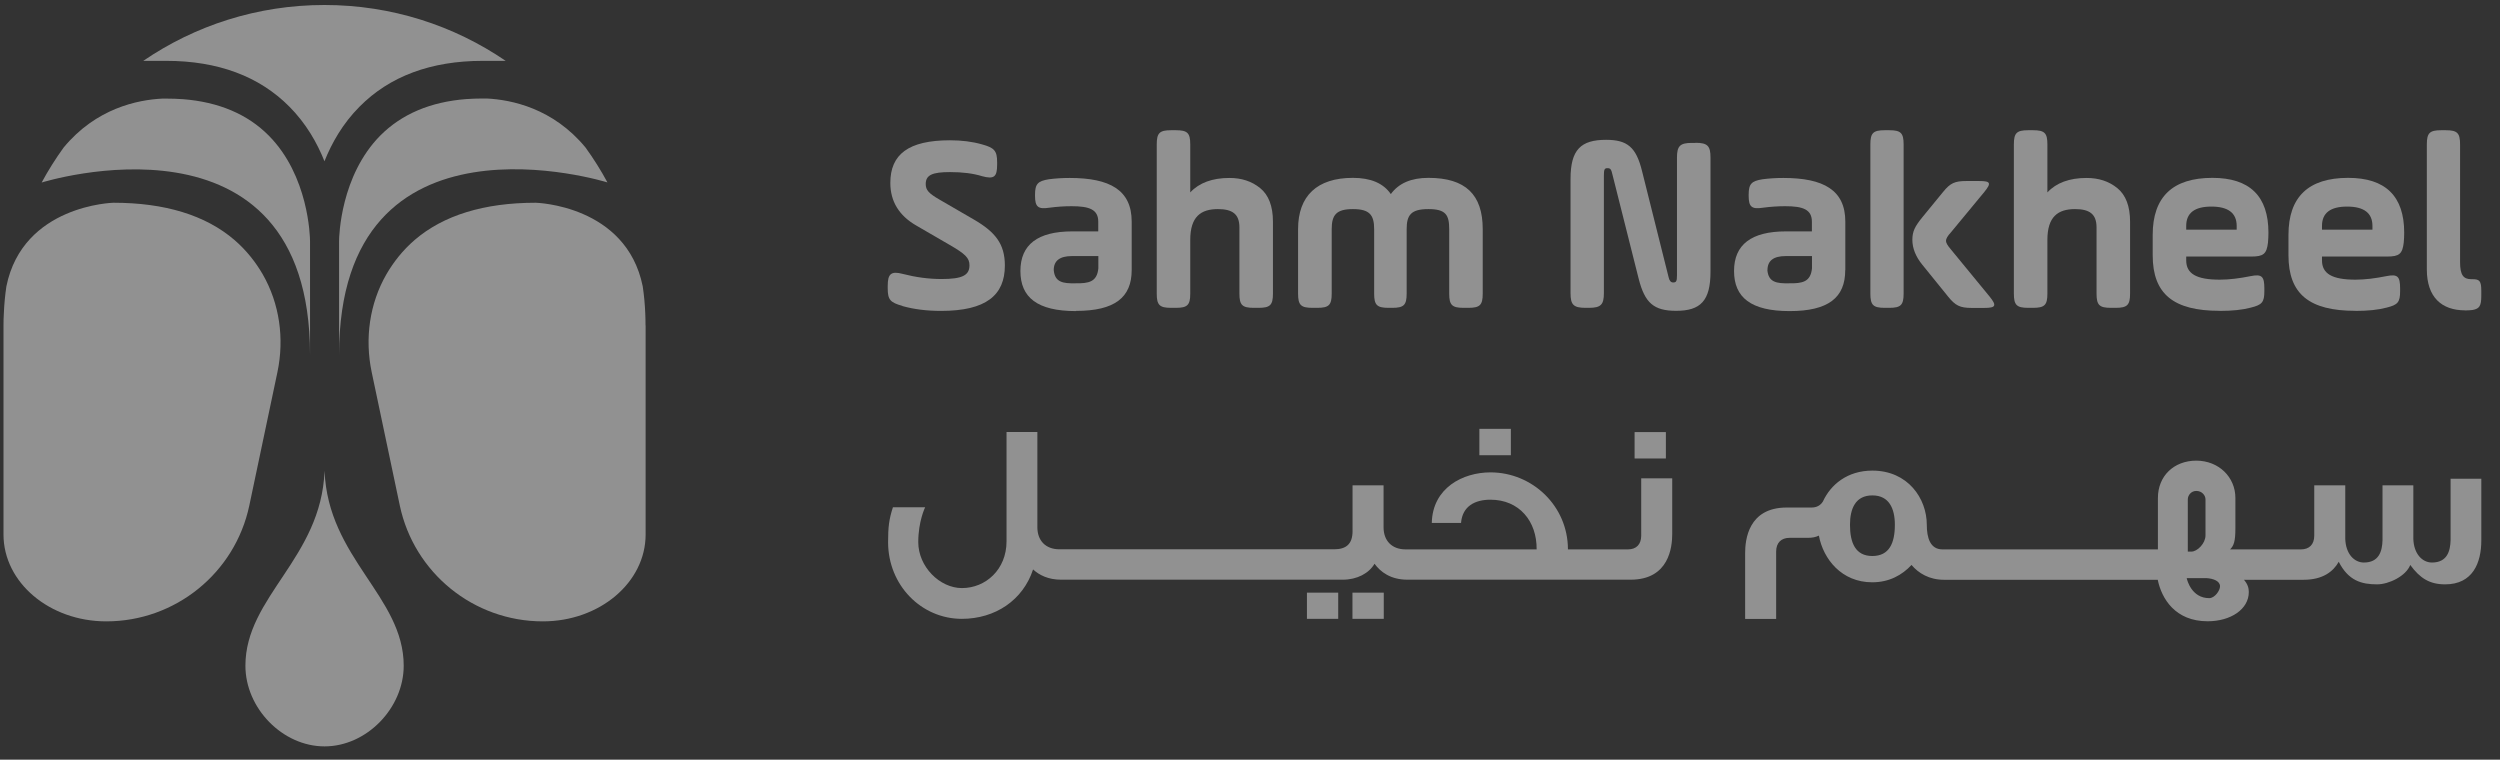 <svg width="181" height="55" viewBox="0 0 181 55" fill="none" xmlns="http://www.w3.org/2000/svg">
<rect x="0" y="0" width="181" height="55" fill="#333333" stroke="none"/>
<g opacity="0.5">
<path d="M42.394 10.683C40.041 7.828 37.014 7.22 35.242 7.132H34.938C34.54 7.132 34.156 7.146 33.779 7.173C33.772 7.173 33.765 7.173 33.758 7.173C31.163 7.375 29.08 8.26 27.536 9.812C24.657 12.721 24.549 17.102 24.549 17.467V25.681C24.549 7.126 43.978 13.207 43.978 13.207C43.507 12.33 42.974 11.486 42.394 10.683Z" fill="#EFEFEF"/>
<path d="M34.938 4.406H36.61C32.875 1.854 28.359 0.362 23.491 0.362C18.624 0.362 14.107 1.854 10.372 4.406H12.044C15.779 4.406 18.779 5.526 20.956 7.727C22.163 8.942 22.959 10.339 23.491 11.675C24.024 10.339 24.819 8.942 26.026 7.727C28.203 5.526 31.197 4.406 34.938 4.406Z" fill="#EFEFEF"/>
<path d="M13.237 7.18C13.237 7.18 13.224 7.18 13.217 7.18C12.84 7.153 12.455 7.139 12.057 7.139H11.754C9.974 7.227 6.954 7.834 4.601 10.69C4.022 11.493 3.489 12.337 3.017 13.214C3.017 13.214 22.446 7.139 22.446 25.688V17.473C22.446 17.102 22.338 12.721 19.46 9.819C17.923 8.266 15.833 7.382 13.237 7.18Z" fill="#EFEFEF"/>
<path d="M46.743 23.576V38.696C46.743 42.172 43.413 44.987 39.3 44.987C34.298 44.987 29.977 41.483 28.945 36.596L26.909 26.937C26.404 24.521 26.747 21.989 27.981 19.85C28.48 18.992 29.141 18.135 30.024 17.372C32.107 15.584 35.053 14.679 38.781 14.679C38.781 14.679 45.341 14.835 46.534 20.734C46.628 21.369 46.689 22.017 46.716 22.665C46.73 22.962 46.736 23.265 46.736 23.569L46.743 23.576Z" fill="#EFEFEF"/>
<path d="M0.253 23.576V38.696C0.253 42.172 3.583 44.987 7.696 44.987C12.698 44.987 17.019 41.483 18.051 36.596L20.087 26.937C20.592 24.521 20.248 21.989 19.015 19.85C18.516 18.992 17.855 18.135 16.972 17.372C14.889 15.584 11.943 14.679 8.215 14.679C8.215 14.679 1.655 14.835 0.462 20.734C0.368 21.369 0.307 22.017 0.28 22.665C0.26 22.968 0.253 23.272 0.253 23.576Z" fill="#EFEFEF"/>
<path d="M23.498 34.092C23.255 40.424 17.768 43.184 17.768 48.2C17.768 51.271 20.451 54.038 23.498 54.038C26.545 54.038 29.228 51.264 29.228 48.2C29.228 43.191 23.747 40.424 23.498 34.092Z" fill="#EFEFEF"/>
<path d="M65.336 22.158C66.172 22.395 67.116 22.509 68.134 22.509C71.397 22.509 72.752 21.369 72.752 19.222C72.752 17.663 72.064 16.799 70.507 15.894L68.04 14.463C67.244 14.004 67.022 13.768 67.022 13.322C67.022 12.661 67.52 12.459 68.781 12.459C69.691 12.459 70.446 12.553 71.1 12.755C71.97 12.992 72.192 12.809 72.192 11.925V11.743C72.192 10.919 71.99 10.697 71.1 10.454C70.392 10.251 69.617 10.157 68.781 10.157C65.761 10.157 64.46 11.183 64.46 13.242C64.46 14.585 65.094 15.611 66.334 16.326L68.707 17.703C69.894 18.385 70.19 18.675 70.19 19.209C70.19 19.944 69.651 20.201 68.168 20.201C67.224 20.201 66.293 20.073 65.35 19.829C64.514 19.607 64.271 19.829 64.271 20.694V20.876C64.271 21.699 64.453 21.902 65.329 22.145L65.336 22.158Z" fill="#EFEFEF"/>
<path d="M77.909 22.509C80.707 22.509 81.934 21.537 81.934 19.553V16.043C81.934 13.761 80.357 12.884 77.444 12.884C76.905 12.884 76.406 12.918 75.941 12.978C75.145 13.107 74.936 13.309 74.936 14.099V14.173C74.936 14.983 75.159 15.165 75.975 15.037C76.527 14.963 77.067 14.929 77.586 14.929C78.867 14.929 79.514 15.165 79.514 16.049V16.752H77.64C75.139 16.752 73.878 17.703 73.878 19.62C73.878 21.537 75.105 22.523 77.903 22.523L77.909 22.509ZM77.613 18.54H79.521V19.424C79.426 20.417 78.82 20.525 77.869 20.511C76.959 20.532 76.366 20.437 76.291 19.553C76.291 18.871 76.736 18.54 77.606 18.54H77.613Z" fill="#EFEFEF"/>
<path d="M84.786 22.287H85.136C85.972 22.287 86.174 22.084 86.174 21.261V17.366C86.174 15.692 86.936 15.138 88.177 15.138C89.215 15.138 89.734 15.489 89.734 16.461V21.261C89.734 22.084 89.936 22.287 90.772 22.287H91.123C91.959 22.287 92.161 22.084 92.161 21.261V16.043C92.161 14.922 91.844 14.112 91.237 13.62C90.624 13.12 89.882 12.884 89.013 12.884C87.772 12.884 86.822 13.235 86.174 13.93V10.454C86.174 9.63 85.972 9.428 85.136 9.428H84.786C83.95 9.428 83.748 9.63 83.748 10.454V21.261C83.748 22.084 83.95 22.287 84.786 22.287Z" fill="#EFEFEF"/>
<path d="M95.026 22.287H95.376C96.212 22.287 96.415 22.084 96.415 21.261V16.59C96.415 15.563 96.745 15.138 97.952 15.138C99.159 15.138 99.489 15.563 99.489 16.59V21.261C99.489 22.084 99.691 22.287 100.527 22.287H100.803C101.639 22.287 101.842 22.084 101.842 21.261V16.59C101.842 15.563 102.158 15.138 103.419 15.138C104.68 15.138 104.923 15.563 104.923 16.59V21.261C104.923 22.084 105.125 22.287 105.961 22.287H106.311C107.147 22.287 107.349 22.084 107.349 21.261V16.59C107.349 14.092 106.109 12.877 103.419 12.877C102.179 12.877 101.269 13.262 100.696 14.052C100.156 13.262 99.233 12.877 97.952 12.877C95.356 12.877 93.981 14.18 93.981 16.59V21.261C93.981 22.084 94.183 22.287 95.019 22.287H95.026Z" fill="#EFEFEF"/>
<path d="M122.747 10.346H122.491C121.622 10.346 121.413 10.582 121.413 11.412V19.938C121.413 20.363 121.359 20.451 121.136 20.451C120.968 20.451 120.86 20.322 120.806 20.066L118.878 12.364C118.453 10.656 117.819 10.123 116.282 10.123C114.449 10.123 113.707 10.838 113.707 12.951V21.22C113.707 22.05 113.909 22.287 114.786 22.287H115.042C115.912 22.287 116.121 22.05 116.121 21.22V12.729C116.121 12.27 116.161 12.175 116.383 12.175C116.606 12.175 116.66 12.27 116.754 12.688L118.642 20.187C119.087 21.936 119.734 22.503 121.352 22.503C123.112 22.503 123.84 21.787 123.84 19.674V11.405C123.84 10.575 123.637 10.339 122.761 10.339L122.747 10.346Z" fill="#EFEFEF"/>
<path d="M133.601 19.553V16.043C133.601 13.761 132.024 12.884 129.111 12.884C128.572 12.884 128.073 12.918 127.608 12.978C126.812 13.107 126.603 13.309 126.603 14.099V14.173C126.603 14.983 126.826 15.165 127.642 15.037C128.194 14.963 128.734 14.929 129.253 14.929C130.534 14.929 131.181 15.165 131.181 16.049V16.752H129.307C126.806 16.752 125.545 17.703 125.545 19.62C125.545 21.537 126.772 22.523 129.57 22.523C132.367 22.523 133.594 21.551 133.594 19.566L133.601 19.553ZM127.965 19.553C127.965 18.871 128.41 18.54 129.28 18.54H131.188V19.424C131.093 20.417 130.486 20.525 129.536 20.511C128.626 20.532 128.033 20.437 127.958 19.553H127.965Z" fill="#EFEFEF"/>
<path d="M136.453 22.287H136.784C137.62 22.287 137.822 22.084 137.822 21.261V10.454C137.822 9.63 137.62 9.428 136.784 9.428H136.453C135.617 9.428 135.415 9.63 135.415 10.454V21.261C135.415 22.084 135.617 22.287 136.453 22.287Z" fill="#EFEFEF"/>
<path d="M141.051 21.483C141.57 22.124 141.907 22.293 142.736 22.293H143.666C144.502 22.293 144.576 22.131 144.057 21.483L141.219 18.027C140.997 17.771 140.889 17.568 140.889 17.44C140.889 17.291 140.997 17.089 141.239 16.832L143.666 13.896C144.185 13.255 144.131 13.106 143.296 13.106H142.365C141.529 13.106 141.199 13.255 140.68 13.896L139.176 15.732C138.637 16.394 138.455 16.758 138.455 17.366C138.455 17.973 138.698 18.581 139.176 19.168L141.051 21.483Z" fill="#EFEFEF"/>
<path d="M146.842 22.287H147.192C148.028 22.287 148.231 22.084 148.231 21.261V17.366C148.231 15.692 148.992 15.138 150.233 15.138C151.271 15.138 151.79 15.489 151.79 16.461V21.261C151.79 22.084 151.992 22.287 152.828 22.287H153.179C154.015 22.287 154.217 22.084 154.217 21.261V16.043C154.217 14.922 153.9 14.112 153.294 13.62C152.68 13.12 151.939 12.884 151.069 12.884C149.828 12.884 148.878 13.235 148.231 13.93V10.454C148.231 9.63 148.028 9.428 147.192 9.428H146.842C146.006 9.428 145.804 9.63 145.804 10.454V21.261C145.804 22.084 146.006 22.287 146.842 22.287Z" fill="#EFEFEF"/>
<path d="M160.696 22.509C161.606 22.509 162.348 22.435 162.954 22.273C163.77 22.07 163.939 21.888 163.939 21.078V20.876C163.939 20.012 163.757 19.829 162.954 19.991C162.139 20.154 161.397 20.248 160.709 20.248C159.004 20.248 158.282 19.809 158.282 18.851V18.574H162.995C163.864 18.574 164.107 18.392 164.202 17.561C164.222 17.339 164.235 17.102 164.235 16.846C164.235 14.2 162.88 12.877 160.177 12.877C157.305 12.877 155.855 14.254 155.855 17.008V18.48C155.855 21.294 157.372 22.503 160.696 22.503V22.509ZM158.282 16.353C158.282 15.415 158.896 14.956 160.103 14.956C161.309 14.956 161.936 15.415 161.936 16.353V16.63H158.282V16.353Z" fill="#EFEFEF"/>
<path d="M170.525 22.509C171.435 22.509 172.177 22.435 172.783 22.273C173.599 22.07 173.768 21.888 173.768 21.078V20.876C173.768 20.012 173.586 19.829 172.783 19.991C171.968 20.154 171.226 20.248 170.539 20.248C168.833 20.248 168.112 19.809 168.112 18.851V18.574H172.824C173.694 18.574 173.936 18.392 174.031 17.561C174.051 17.339 174.064 17.102 174.064 16.846C174.064 14.2 172.709 12.877 170.006 12.877C167.134 12.877 165.685 14.254 165.685 17.008V18.48C165.685 21.294 167.201 22.503 170.525 22.503V22.509ZM168.112 16.353C168.112 15.415 168.725 14.956 169.932 14.956C171.139 14.956 171.765 15.415 171.765 16.353V16.63H168.112V16.353Z" fill="#EFEFEF"/>
<path d="M178.46 22.476C178.703 22.476 178.885 22.455 179.019 22.442C179.518 22.347 179.646 22.145 179.646 21.409V21.058C179.646 20.343 179.518 20.214 179.019 20.214H178.925C178.352 20.214 178.109 19.917 178.109 18.979V10.454C178.109 9.63 177.907 9.428 177.071 9.428H176.741C175.905 9.428 175.703 9.63 175.703 10.454V19.512C175.703 21.517 176.775 22.469 178.467 22.469L178.46 22.476Z" fill="#EFEFEF"/>
<path d="M100.184 42.908H97.918V44.804H100.184V42.908Z" fill="#EFEFEF"/>
<path d="M96.887 42.908H94.622V44.804H96.887V42.908Z" fill="#EFEFEF"/>
<path d="M109.386 31.048H107.107V32.958H109.386V31.048Z" fill="#EFEFEF"/>
<path d="M118.824 38.783C118.824 39.425 118.46 39.776 117.86 39.776H113.518C113.518 36.623 110.936 34.2 107.909 34.2C105.914 34.2 103.716 35.321 103.662 37.859H105.779C105.88 36.637 106.797 36.178 107.909 36.178C109.992 36.178 111.273 37.73 111.253 39.776H101.768C100.77 39.776 100.17 39.148 100.17 38.176V35.138H97.925V38.453C97.925 39.391 97.46 39.769 96.59 39.769H76.702C75.705 39.769 75.105 39.141 75.105 38.169V31.277H72.873V39.195C72.873 41.24 71.356 42.577 69.644 42.577C68.033 42.577 66.482 41.024 66.482 39.249C66.482 37.73 66.981 36.725 66.981 36.725H64.648C64.365 37.595 64.298 38.156 64.298 39.249C64.298 42.381 66.711 44.804 69.637 44.804C72.051 44.804 74.066 43.454 74.794 41.227C75.246 41.639 75.893 41.969 76.824 41.969H97.217C98.248 41.969 99.111 41.51 99.516 40.815C99.947 41.409 100.682 41.969 101.896 41.969H118.055C120.853 41.969 121.069 39.593 121.069 38.655V34.632H118.824V38.79V38.783Z" fill="#EFEFEF"/>
<path d="M120.61 31.284H118.345V33.194H120.61V31.284Z" fill="#EFEFEF"/>
<path d="M177.422 34.646V39.114C177.402 39.904 177.172 40.727 176.073 40.727C175.372 40.727 174.759 40.1 174.725 39.013V35.138H172.494V39.114C172.473 39.904 172.244 40.727 171.145 40.727C170.444 40.727 169.831 40.1 169.797 39.013V35.138H167.552V38.783C167.552 39.425 167.188 39.776 166.588 39.776H161.458C161.727 39.512 161.842 39.195 161.842 38.257V36.05C161.842 34.551 160.649 33.356 159.011 33.35C157.372 33.356 156.233 34.477 156.233 36.05V39.776H140.633C139.736 39.776 139.5 38.918 139.5 37.994C139.5 36.097 138.139 34.072 135.557 34.072C133.757 34.072 132.543 35.078 131.977 36.313C131.795 36.596 131.525 36.745 131.161 36.745H129.361C126.563 36.745 126.348 39.101 126.348 40.046V44.811H128.593V39.931C128.593 39.303 128.957 38.939 129.557 38.939H130.871C131.222 38.939 131.451 38.891 131.687 38.777C132.004 40.478 133.332 42.158 135.55 42.158C136.784 42.158 137.714 41.632 138.395 40.903C138.894 41.497 139.676 41.976 140.741 41.976H156.22C156.503 43.346 157.487 44.98 159.833 44.98C161.512 44.98 162.813 44.102 162.813 42.867C162.813 42.584 162.745 42.307 162.462 41.976H166.777C168.172 41.976 168.927 41.382 169.325 40.673C170.026 42.044 170.97 42.307 172.103 42.307C172.952 42.307 174.186 41.713 174.503 40.903C175.204 41.861 175.898 42.307 177.031 42.307C179.026 42.307 179.647 40.754 179.647 39.128V34.659H177.415L177.422 34.646ZM135.557 40.255C134.343 40.255 133.939 39.317 133.939 37.994C133.939 36.826 134.336 35.867 135.557 35.867C136.777 35.867 137.188 36.826 137.188 37.994C137.188 39.31 136.79 40.255 135.557 40.255ZM158.397 36.151C158.397 35.867 158.633 35.543 159.011 35.543C159.429 35.543 159.678 35.874 159.678 36.151V38.77C159.678 39.33 159.098 39.938 158.647 39.938H158.397V36.144V36.151ZM159.948 43.306C158.68 43.306 158.35 42.017 158.316 41.855H159.745C160.258 41.888 160.73 42.071 160.73 42.449C160.73 42.759 160.345 43.306 159.948 43.306Z" fill="#EFEFEF"/>
</g>
</svg>
